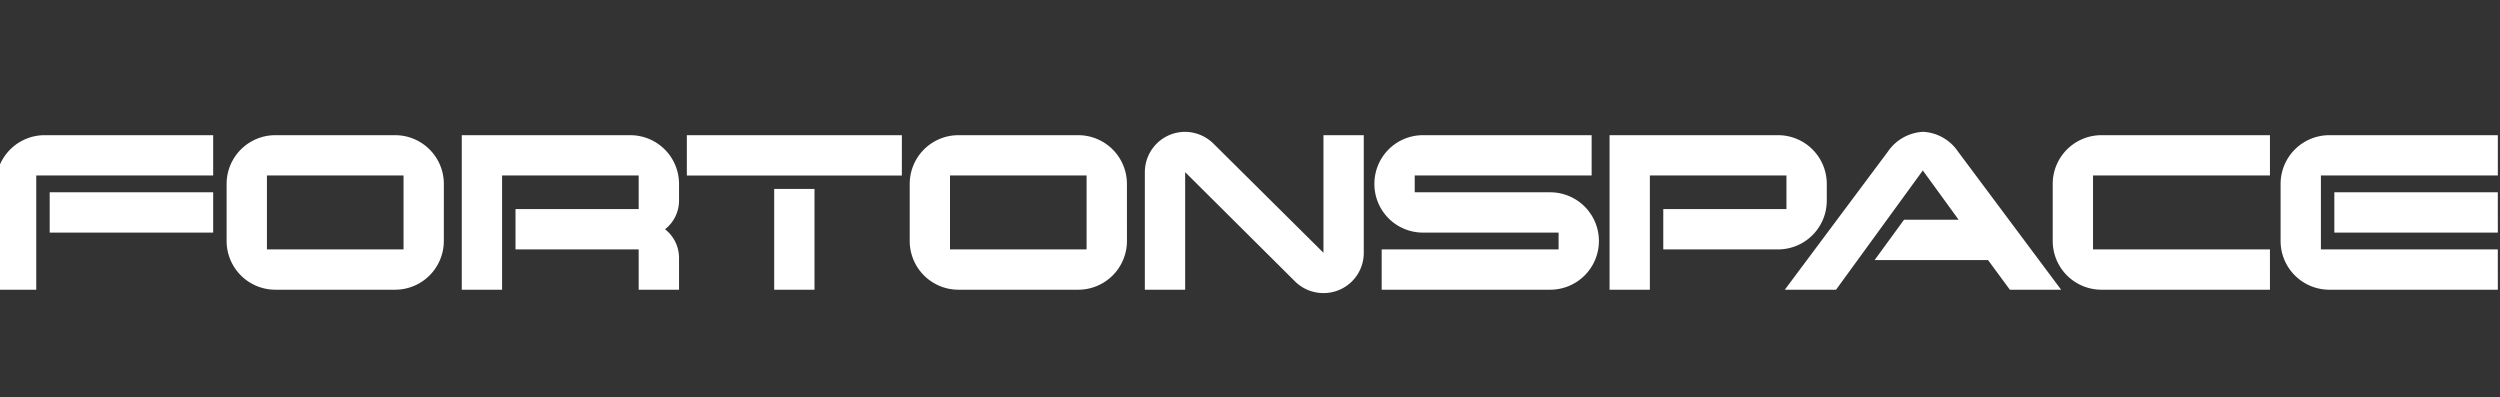 <svg xmlns="http://www.w3.org/2000/svg" xmlns:xlink="http://www.w3.org/1999/xlink" width="384" height="61" viewBox="0 0 384 61"><rect x="0" y="0" width="384" height="61" fill="#333333" stroke="none"/><defs><clipPath id="a"><rect width="384" height="61" transform="translate(152 48)" fill="#fff" stroke="#707070" stroke-width="1"/></clipPath></defs><g transform="translate(-152 -48)" clip-path="url(#a)"><path d="M34.744-14.964H9.632v6.192H34.744Zm0-8.772H8.858a7.487,7.487,0,0,0-7.482,7.482V0H7.568V-17.544H34.744Zm35.432,7.482a7.487,7.487,0,0,0-7.482-7.482H44.29a7.487,7.487,0,0,0-7.482,7.482v8.772A7.487,7.487,0,0,0,44.29,0h18.4a7.487,7.487,0,0,0,7.482-7.482ZM43-6.192V-17.544H63.984V-6.192ZM106.3-4.9a5.585,5.585,0,0,0-2.15-4.386,5.585,5.585,0,0,0,2.15-4.386v-2.58a7.487,7.487,0,0,0-7.482-7.482H72.928V0H79.12V-17.544H100.1v5.16H81.184v6.192H100.1V0H106.3Zm34.228-18.834H107.5v6.192h33.024ZM127.108-15.48h-6.192V0h6.192Zm47.988-.774a7.487,7.487,0,0,0-7.482-7.482h-18.4a7.487,7.487,0,0,0-7.482,7.482v8.772A7.487,7.487,0,0,0,149.21,0h18.4A7.487,7.487,0,0,0,175.1-7.482ZM147.92-6.192V-17.544H168.9V-6.192Zm57.362-17.544v18.06L188.426-22.4a6.287,6.287,0,0,0-4.386-1.849,6.194,6.194,0,0,0-6.192,6.192V0h6.192V-18.06L200.9-1.29A6.172,6.172,0,0,0,205.282.516a6.166,6.166,0,0,0,6.192-6.192v-18.06ZM247.594-7.482a7.487,7.487,0,0,0-7.482-7.482H219.3v-2.58h27.176v-6.192H220.59a7.46,7.46,0,0,0-7.482,7.482,7.46,7.46,0,0,0,7.482,7.482H241.4v2.58H214.226V0h25.886A7.487,7.487,0,0,0,247.594-7.482Zm35-8.772a7.487,7.487,0,0,0-7.482-7.482H249.228V0h6.192V-17.544H276.4v5.16h-18.92v6.192h17.63a7.487,7.487,0,0,0,7.482-7.482ZM302.763-21.2a6.908,6.908,0,0,0-5.375-3.053A6.988,6.988,0,0,0,291.97-21.2L276.146,0h7.869l13.33-18.318,5.5,7.568h-8.385l-4.515,6.192h17.415L310.718,0h7.869Zm47.9,15.007H323.489V-17.544h27.176v-6.192H324.779a7.487,7.487,0,0,0-7.482,7.482v8.772A7.487,7.487,0,0,0,324.779,0h25.886Zm35-8.772H360.555v6.192h25.112Zm0,8.772H358.491V-17.544h27.176v-6.192H359.781a7.487,7.487,0,0,0-7.482,7.482v8.772A7.487,7.487,0,0,0,359.781,0h25.886Z" transform="translate(150 92.5)" fill="#fff"/></g></svg>